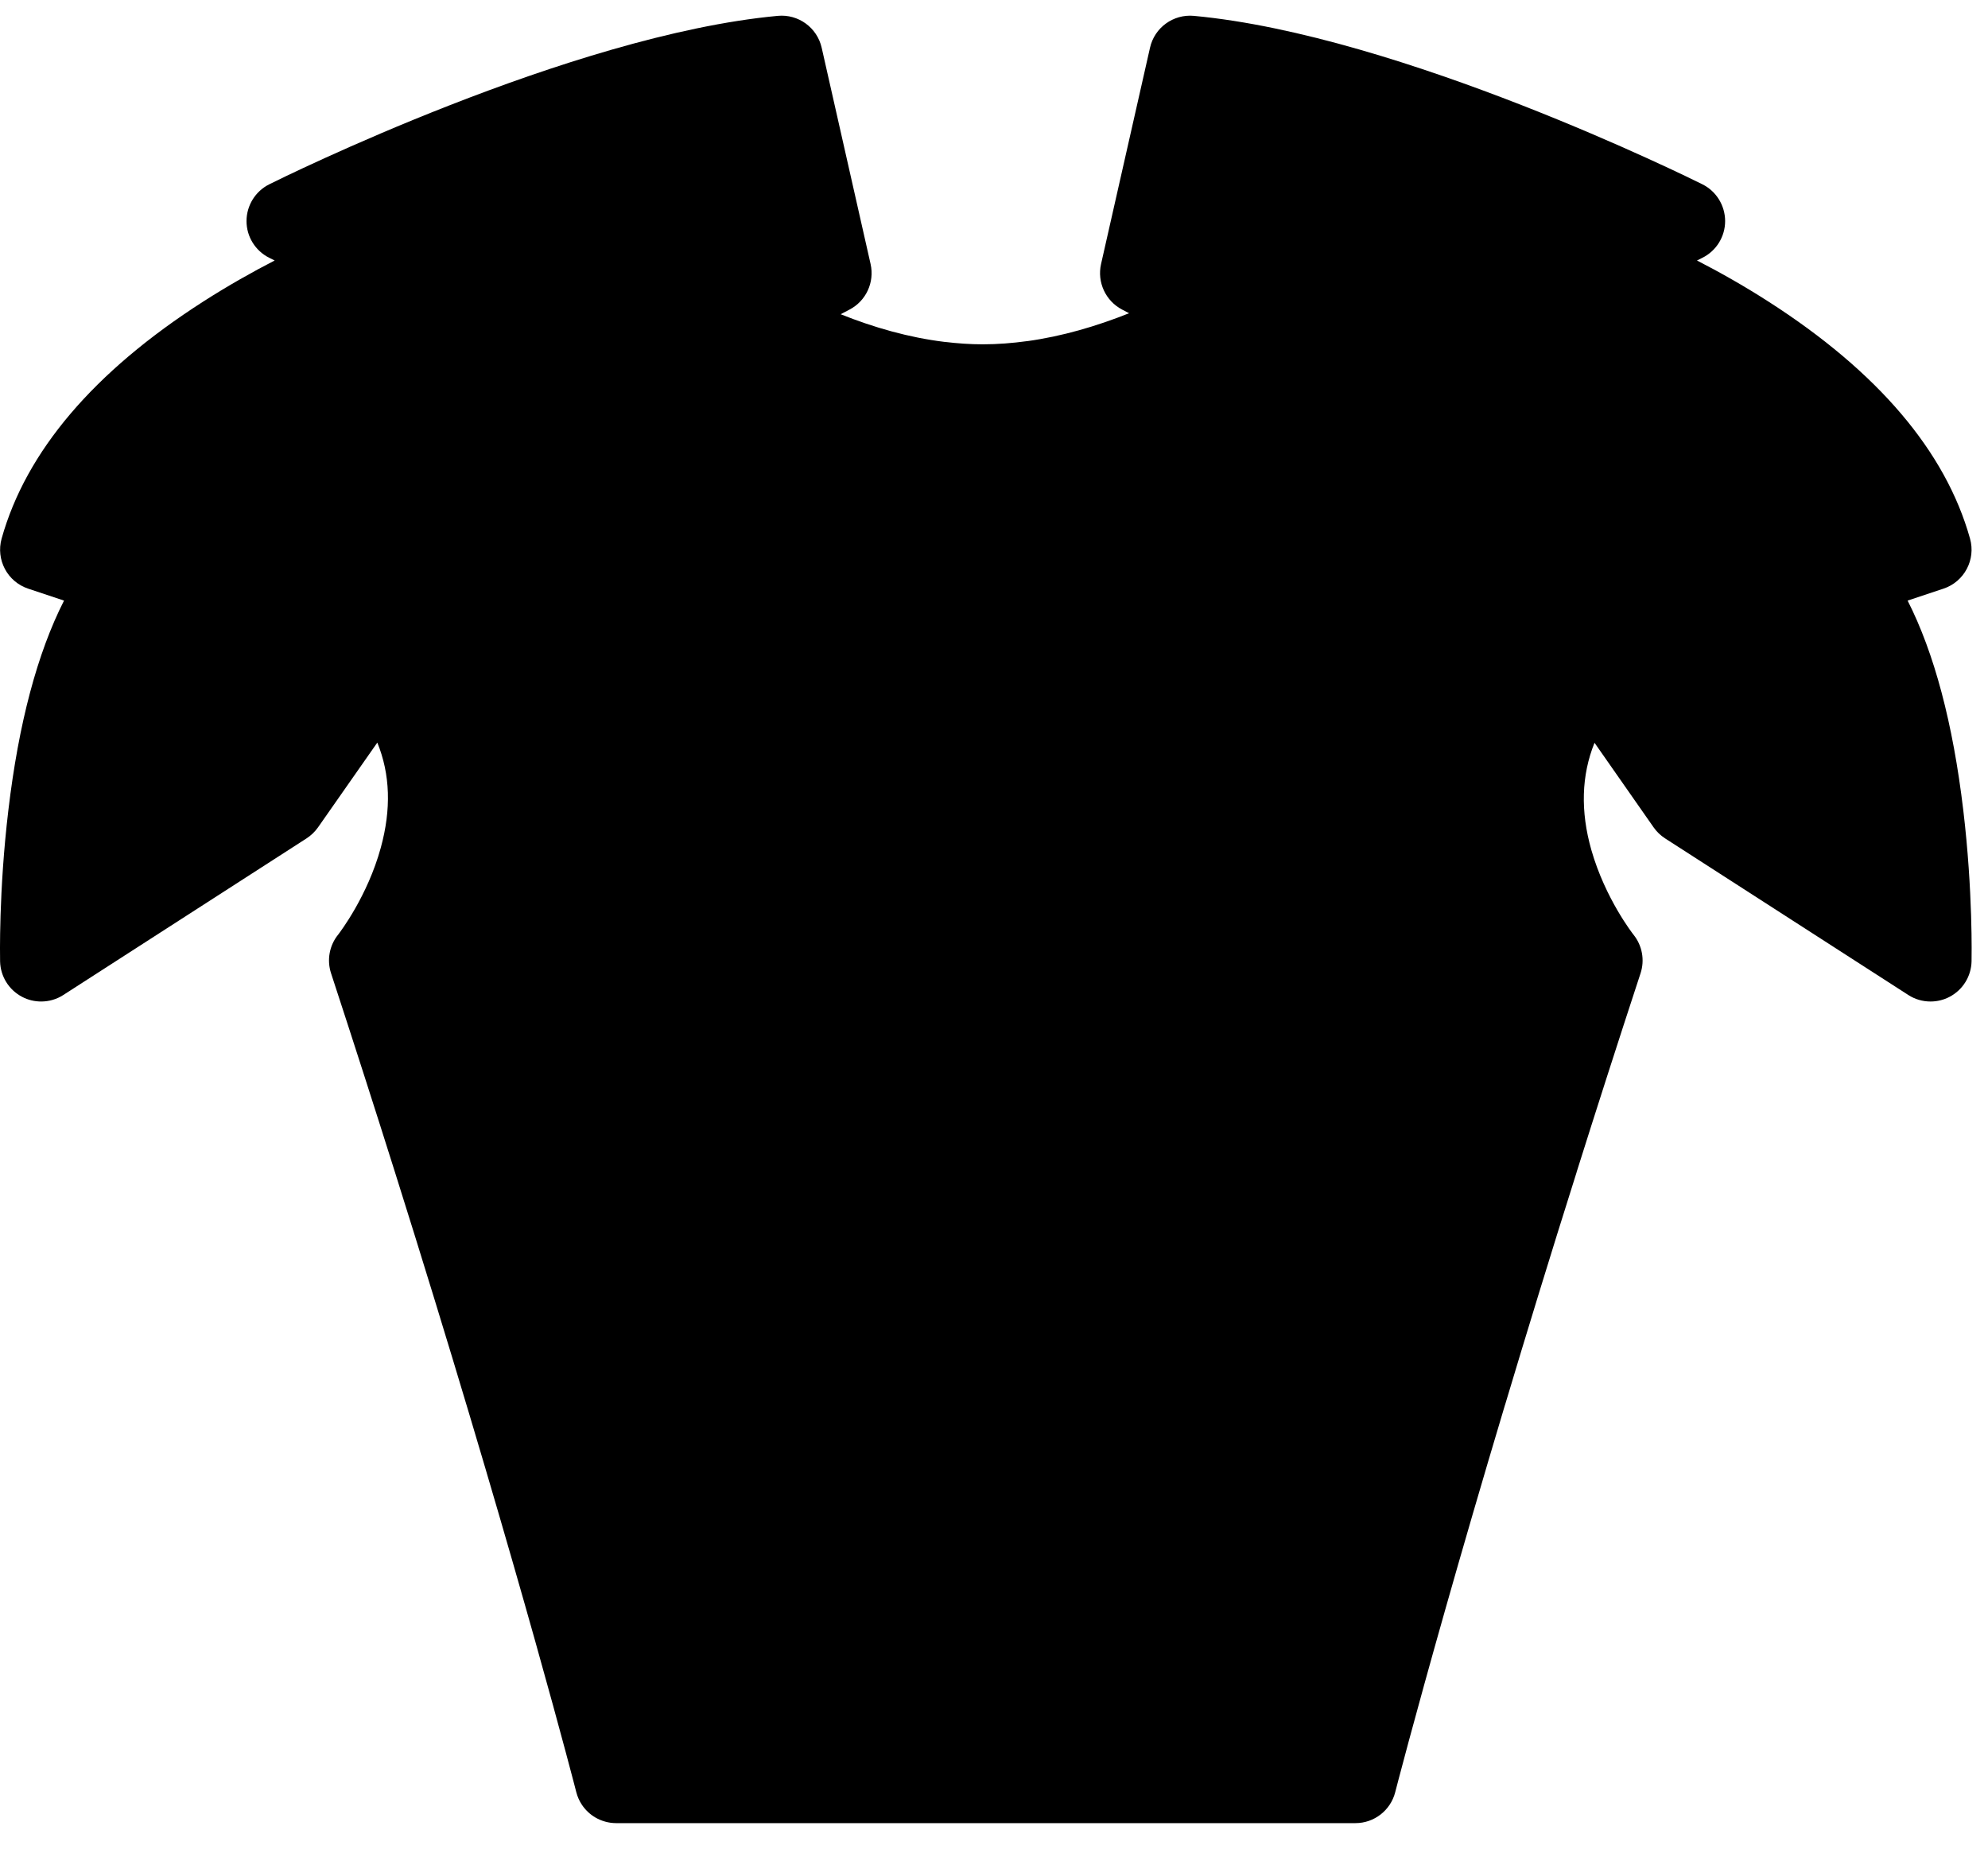 <svg viewBox="0 0 44 41" fill="none" xmlns="http://www.w3.org/2000/svg">
<path fill-rule="evenodd" clip-rule="evenodd" d="M17.214 0.351C17.669 0.308 18.085 0.61 18.186 1.056L19.269 5.845C19.359 6.248 19.168 6.66 18.803 6.851L18.606 6.954C19.333 7.245 20.111 7.47 20.909 7.567V7.566C21.188 7.6 21.47 7.62 21.752 7.62C22.079 7.62 22.404 7.594 22.727 7.55V7.551C23.509 7.444 24.274 7.218 24.99 6.932L24.835 6.851C24.471 6.66 24.279 6.247 24.369 5.845L25.453 1.056C25.553 0.61 25.969 0.309 26.424 0.351C31.017 0.778 37.408 3.944 37.679 4.079C37.986 4.232 38.181 4.547 38.182 4.892C38.182 5.236 37.988 5.551 37.679 5.705L37.559 5.765C38.041 6.013 38.585 6.317 39.145 6.677C41.562 8.227 43.062 9.991 43.602 11.919C43.734 12.387 43.474 12.874 43.015 13.027L42.221 13.292C42.811 14.452 43.224 16.006 43.453 17.931C43.668 19.734 43.637 21.199 43.636 21.276L43.636 21.277C43.628 21.606 43.444 21.905 43.152 22.059C43.019 22.13 42.873 22.164 42.727 22.164C42.556 22.164 42.384 22.116 42.235 22.019L36.853 18.554C36.754 18.49 36.668 18.408 36.6 18.311L35.291 16.438C35.001 17.158 34.977 17.952 35.221 18.81C35.529 19.89 36.147 20.677 36.154 20.685C36.347 20.925 36.406 21.246 36.31 21.539C35.803 23.084 35.332 24.552 34.896 25.936L34.897 25.936C34.301 27.82 33.774 29.546 33.311 31.091L33.31 31.091C32.263 34.587 31.552 37.155 31.181 38.528H31.181C30.985 39.255 30.884 39.646 30.88 39.662C30.778 40.064 30.415 40.347 30 40.347H13.637C13.471 40.347 13.313 40.301 13.177 40.222C13.057 40.152 12.955 40.055 12.878 39.939C12.823 39.856 12.781 39.763 12.755 39.662C12.741 39.605 11.541 34.934 9.186 27.361C9.042 26.896 8.893 26.421 8.74 25.936L8.74 25.936C8.304 24.552 7.833 23.084 7.327 21.539C7.231 21.246 7.29 20.925 7.483 20.685L7.485 20.683C7.526 20.629 8.135 19.832 8.428 18.76C8.662 17.907 8.637 17.136 8.351 16.434L7.038 18.311C6.97 18.407 6.883 18.49 6.785 18.554L1.403 22.019C1.254 22.116 1.082 22.164 0.911 22.164C0.765 22.164 0.619 22.13 0.486 22.059C0.194 21.904 0.01 21.606 0.002 21.277L0.002 21.276C0.001 21.199 -0.03 19.734 0.185 17.931C0.413 16.006 0.827 14.452 1.417 13.292L0.623 13.027C0.164 12.874 -0.095 12.387 0.036 11.919C0.576 9.991 2.076 8.227 4.493 6.677C5.053 6.318 5.597 6.013 6.079 5.765L5.959 5.705C5.65 5.551 5.456 5.236 5.456 4.892C5.457 4.547 5.652 4.233 5.959 4.079C6.23 3.944 12.621 0.778 17.214 0.351Z" fill="#current"/>
</svg>
